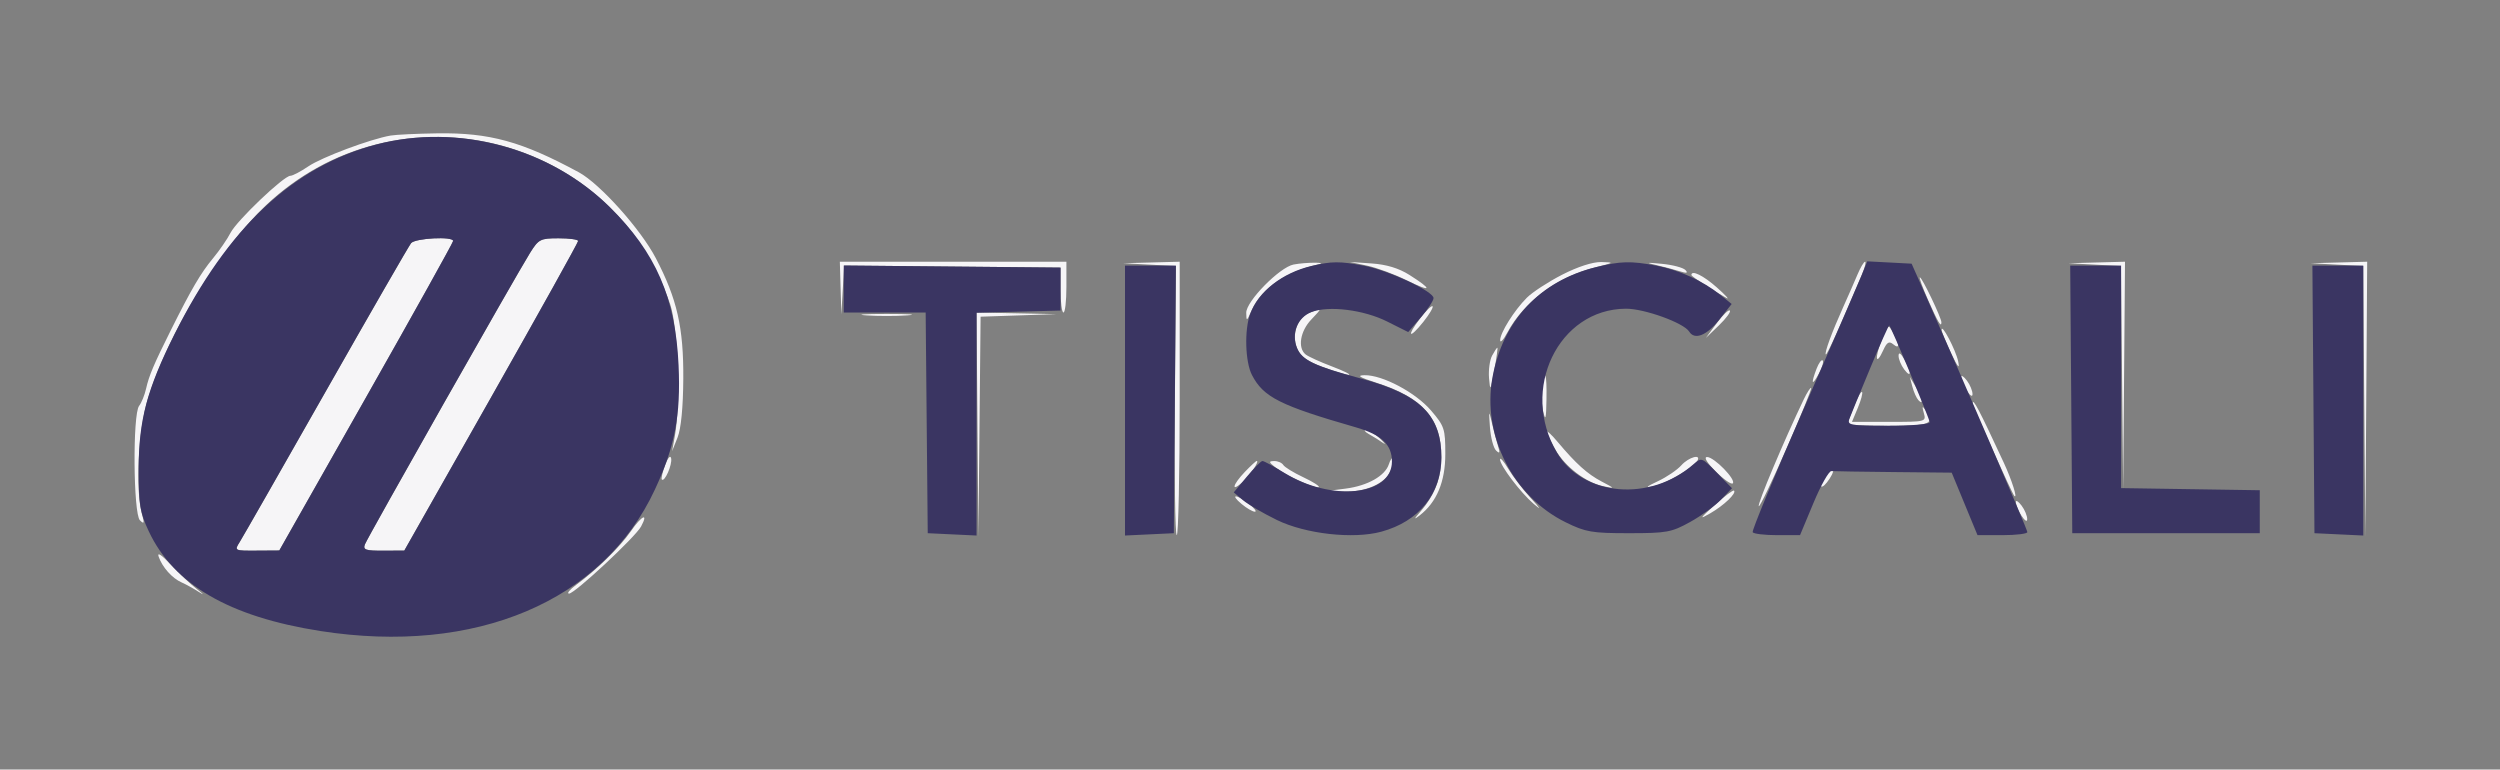 <svg xmlns="http://www.w3.org/2000/svg" width="640" height="197" viewBox="0 0 640 197" version="1.1"><rect x="0" y="0" width="640" height="197" fill="#808080" stroke="none"/><path d="M 100 34.702 C 94.822 35.592, 82.366 40.254, 78.946 42.581 C 76.992 43.912, 74.919 45, 74.341 45 C 72.647 45, 60.614 56.473, 59.007 59.620 C 58.198 61.204, 56.173 64.144, 54.506 66.152 C 51.401 69.894, 49.012 73.970, 43.751 84.500 C 39.361 93.288, 38.147 96.154, 37.397 99.500 C 37.027 101.150, 36.224 103.131, 35.612 103.903 C 33.937 106.018, 34.118 131.522, 35.821 133.199 C 36.913 134.275, 36.999 133.981, 36.321 131.500 C 34.609 125.244, 35.414 109.891, 37.867 102 C 43.080 85.227, 56.188 63.782, 68.086 52.558 C 101.863 20.694, 156.947 34.234, 171.596 78 C 173.550 83.837, 174.241 103.387, 172.780 111.500 L 172.059 115.500 173.454 112 C 174.342 109.770, 174.875 104.324, 174.924 96.997 C 175.011 83.848, 173.337 76.506, 167.871 66.055 C 163.998 58.651, 153.557 47.017, 148.171 44.104 C 133.555 36.200, 125.347 33.943, 111.936 34.136 C 106.746 34.211, 101.375 34.466, 100 34.702 M 105.233 62.250 C 104.677 62.938, 94.896 79.925, 83.498 100 C 72.100 120.075, 62.139 137.512, 61.364 138.750 C 59.962 140.988, 59.986 141, 65.727 140.962 L 71.500 140.925 93.750 101.649 C 105.988 80.047, 116 62.064, 116 61.687 C 116 60.455, 106.274 60.964, 105.233 62.250 M 135.683 64.750 C 132.031 70.599, 94.132 137.492, 93.420 139.347 C 92.878 140.759, 93.566 140.996, 98.143 140.974 L 103.500 140.949 125.750 101.667 C 137.988 80.061, 148 62.073, 148 61.692 C 148 61.312, 145.756 61, 143.013 61 C 138.332 61, 137.881 61.231, 135.683 64.750 M 215.193 73.750 L 215.385 80.500 215.741 74.234 L 216.096 67.969 243.798 68.234 L 271.500 68.500 271.500 74.252 C 271.500 77.415, 271.837 80.003, 272.250 80.002 C 272.663 80.001, 273 77.075, 273 73.500 L 273 67 244 67 L 215 67 215.193 73.750 M 294.275 67.742 L 301.051 68.093 300.775 102.547 C 300.624 121.497, 300.837 137.001, 301.250 137 C 301.663 137, 302 121.250, 302 102 L 302 67 294.750 67.196 L 287.500 67.392 294.275 67.742 M 331.163 67.717 C 327.589 68.397, 318.992 77.154, 319.039 80.066 C 319.076 82.363, 319.152 82.331, 320.394 79.481 C 322.826 73.899, 329.108 69.566, 337.500 67.681 C 340.129 67.091, 334.280 67.124, 331.163 67.717 M 350 68.012 C 352.475 68.540, 357.057 70.236, 360.183 71.782 C 366.573 74.942, 366.892 74.219, 360.803 70.376 C 358.081 68.658, 354.945 67.706, 351.137 67.443 L 345.500 67.053 350 68.012 M 399.934 70.314 C 396.375 72.136, 392.297 74.794, 390.872 76.219 C 387.642 79.449, 383.986 85.283, 384.042 87.118 C 384.065 87.878, 384.879 87.009, 385.850 85.188 C 390.104 77.208, 398.707 70.836, 408.500 68.409 C 413.247 67.233, 413.320 67.166, 409.952 67.085 C 407.768 67.033, 403.918 68.273, 399.934 70.314 M 424 67.857 C 425.925 68.295, 428.625 69.007, 430 69.439 C 431.807 70.007, 432.211 69.919, 431.460 69.122 C 430.887 68.515, 428.187 67.804, 425.460 67.540 C 421.433 67.151, 421.158 67.211, 424 67.857 M 475.530 70.250 C 474.778 72.037, 473.149 75.750, 471.910 78.500 C 468.946 85.082, 467.012 90.345, 467.412 90.745 C 467.686 91.019, 471.293 83.028, 476.661 70.250 C 477.412 68.463, 477.773 67, 477.462 67 C 477.152 67, 476.283 68.463, 475.530 70.250 M 536.235 67.741 L 542.969 68.091 543.251 96.795 L 543.532 125.500 543.766 96.250 L 544 67 536.750 67.196 L 529.500 67.392 536.235 67.741 M 598.237 67.741 L 604.974 68.091 605.250 102.795 L 605.527 137.500 605.763 102.250 L 606 67 598.750 67.196 L 591.500 67.392 598.237 67.741 M 433 70.401 C 433 70.769, 438.400 74.306, 442 76.296 C 442.825 76.753, 441.700 75.529, 439.500 73.578 C 436.067 70.532, 433 69.034, 433 70.401 M 493.546 76.700 C 496.105 82.485, 497 83.992, 497 82.513 C 497 81.355, 492.038 71, 491.483 71 C 491.231 71, 492.160 73.565, 493.546 76.700 M 363.538 81.538 C 359.966 86.222, 360.721 86.977, 364.385 82.385 C 365.931 80.447, 366.989 78.656, 366.737 78.404 C 366.485 78.152, 365.046 79.562, 363.538 81.538 M 335.235 80.037 C 332.087 81.301, 330.591 85.599, 332.063 89.153 C 332.915 91.209, 334.636 92.468, 338.646 93.969 C 341.632 95.086, 344.621 95.977, 345.288 95.948 C 345.954 95.919, 344.025 94.960, 341 93.816 C 337.975 92.672, 334.938 91.291, 334.250 90.746 C 332.151 89.083, 332.844 84.772, 335.687 81.805 C 338.608 78.756, 338.591 78.689, 335.235 80.037 M 439.496 82.723 L 436.713 86.500 440.055 83.282 C 441.893 81.512, 443.146 79.812, 442.838 79.505 C 442.531 79.197, 441.027 80.645, 439.496 82.723 M 221.750 80.737 C 224.637 80.939, 229.363 80.939, 232.250 80.737 C 235.137 80.535, 232.775 80.370, 227 80.370 C 221.225 80.370, 218.863 80.535, 221.750 80.737 M 250.234 108.750 L 250.468 137.500 250.749 109.286 L 251.031 81.072 260.766 80.745 L 270.500 80.419 260.250 80.209 L 250 80 250.234 108.750 M 481.689 87.109 C 479.857 91.773, 480.208 93.833, 482.120 89.637 C 483.048 87.598, 483.613 87.263, 484.657 88.130 C 486.335 89.523, 486.329 88.220, 484.643 85.182 C 483.377 82.900, 483.331 82.930, 481.689 87.109 M 497.065 84.500 C 497.097 85.050, 498.201 87.750, 499.519 90.500 C 501.228 94.068, 501.735 94.641, 501.288 92.500 C 500.677 89.573, 496.951 82.514, 497.065 84.500 M 381.977 91.042 C 381.376 92.166, 381.023 94.753, 381.192 96.792 C 381.479 100.248, 381.571 100.109, 382.542 94.750 C 383.116 91.588, 383.469 89, 383.328 89 C 383.186 89, 382.579 89.919, 381.977 91.042 M 486.035 91.059 C 486.016 91.916, 486.661 93.491, 487.468 94.559 C 489.348 97.045, 489.370 95.272, 487.500 92 C 486.584 90.398, 486.058 90.060, 486.035 91.059 M 465.028 94.426 C 463.542 98.335, 463.836 98.950, 465.618 95.662 C 466.464 94.100, 466.909 92.576, 466.606 92.273 C 466.304 91.970, 465.593 92.939, 465.028 94.426 M 352.320 97.967 C 364.269 101.785, 369 107.170, 369 116.951 C 369 122.287, 367.302 126.721, 363.633 130.970 C 361.943 132.926, 361.892 133.137, 363.386 131.984 C 367.803 128.577, 370 123.334, 370 116.200 C 370 109.776, 369.778 109.101, 366.353 105.099 C 362.395 100.475, 353.901 95.966, 349.314 96.054 C 347.226 96.094, 348.001 96.587, 352.320 97.967 M 394.767 99.133 C 394.514 100.857, 394.642 103.669, 395.051 105.383 C 395.646 107.875, 395.816 107.246, 395.898 102.250 C 396.008 95.500, 395.504 94.111, 394.767 99.133 M 502.067 96.500 C 502.074 98.266, 504.926 102.638, 504.965 100.941 C 504.984 100.084, 504.339 98.509, 503.532 97.441 C 502.724 96.374, 502.065 95.950, 502.067 96.500 M 489.571 99 C 489.930 100.375, 490.624 101.927, 491.112 102.450 C 492.540 103.977, 492.102 101.786, 490.423 99 L 488.917 96.500 489.571 99 M 461.760 102.244 C 456.630 112.945, 449.812 129.145, 450.253 129.587 C 450.492 129.825, 453.682 123.190, 457.341 114.841 C 461 106.492, 463.843 99.510, 463.658 99.324 C 463.473 99.139, 462.619 100.453, 461.760 102.244 M 474.625 103.979 C 473.731 106.213, 473 108.256, 473 108.520 C 473 108.784, 477.725 109, 483.500 109 C 494.294 109, 495.393 108.533, 492.919 105 C 492.097 103.826, 492.006 103.989, 492.502 105.750 C 493.126 107.970, 493.008 108, 483.618 108 L 474.102 108 475.610 104.392 C 476.439 102.407, 476.922 100.589, 476.684 100.350 C 476.445 100.112, 475.519 101.745, 474.625 103.979 M 505 103.295 C 505 103.975, 515.145 126.475, 515.672 126.965 C 516.587 127.814, 515.022 122.875, 512.991 118.500 C 506.610 104.756, 505 101.693, 505 103.295 M 381.423 109.337 C 381.616 111.997, 382.325 114.697, 382.999 115.337 C 383.958 116.247, 384.054 115.956, 383.439 114 C 383.007 112.625, 382.298 109.925, 381.863 108 C 381.169 104.930, 381.115 105.095, 381.423 109.337 M 350.500 111.170 C 351.600 111.781, 353.197 112.779, 354.049 113.390 C 354.901 114, 354.538 113.487, 353.243 112.250 C 351.948 111.013, 350.351 110.014, 349.694 110.030 C 349.037 110.047, 349.400 110.560, 350.500 111.170 M 396 110.537 C 396 110.917, 396.979 112.970, 398.176 115.100 C 400.630 119.465, 406.019 123.571, 410.500 124.488 C 413.477 125.097, 413.473 125.088, 410 123.258 C 406.366 121.343, 403.437 118.705, 398.750 113.122 C 397.238 111.320, 396 110.157, 396 110.537 M 170.267 119.081 C 169.589 120.889, 169.215 122.549, 169.436 122.770 C 170.149 123.483, 172.137 118.946, 171.813 117.344 C 171.629 116.430, 170.994 117.144, 170.267 119.081 M 355.552 118.835 C 354.605 121.820, 350.099 124.366, 344.500 125.081 L 339.500 125.718 343.782 125.859 C 349.577 126.050, 354.768 123.741, 356.034 120.410 C 356.596 118.932, 356.859 117.526, 356.619 117.286 C 356.379 117.046, 355.899 117.743, 355.552 118.835 M 384.004 117.600 C 383.998 119.165, 389.203 126.047, 392.614 128.986 C 394.661 130.750, 394.439 130.314, 391.848 127.486 C 389.839 125.294, 387.253 121.925, 386.101 120 C 384.950 118.075, 384.006 116.995, 384.004 117.600 M 430.405 119.133 C 429.357 120.305, 426.700 122.113, 424.500 123.150 C 421.305 124.655, 421.070 124.922, 423.333 124.477 C 426.317 123.891, 433.382 119.809, 434.475 118.041 C 435.680 116.090, 432.317 116.993, 430.405 119.133 M 439.233 120.700 C 441.268 122.735, 443.229 124.104, 443.591 123.742 C 444.510 122.823, 438.834 117, 437.020 117 C 436.103 117, 436.952 118.419, 439.233 120.700 M 318.687 120.805 C 315.524 124.107, 315.055 126.165, 318.093 123.416 C 320.053 121.642, 322.494 118, 321.722 118 C 321.531 118, 320.165 119.262, 318.687 120.805 M 326.500 119.644 C 329.078 121.682, 337.029 125.305, 337.622 124.712 C 337.872 124.461, 336.070 123.313, 333.617 122.160 C 331.164 121.007, 328.870 119.599, 328.520 119.032 C 328.169 118.464, 327.121 118.014, 326.191 118.032 C 324.728 118.059, 324.770 118.277, 326.500 119.644 M 466.954 122.086 C 465.320 125.140, 466.448 125.491, 468.388 122.531 C 469.300 121.139, 469.602 120, 469.058 120 C 468.515 120, 467.568 120.939, 466.954 122.086 M 439 129.262 C 435.053 132.826, 434.908 133.090, 437.817 131.413 C 441.317 129.394, 444.602 126.258, 443.911 125.594 C 443.685 125.377, 441.475 127.028, 439 129.262 M 317.861 129.033 C 319.159 130.115, 320.682 131, 321.246 131 C 321.809 131, 321.126 130.100, 319.727 129 C 316.441 126.415, 314.754 126.445, 317.861 129.033 M 516.067 128.500 C 516.074 130.266, 518.926 134.638, 518.965 132.941 C 518.984 132.084, 518.339 130.509, 517.532 129.441 C 516.724 128.374, 516.065 127.950, 516.067 128.500 M 161.516 135.976 C 158.674 140.077, 152.860 145.782, 147.500 149.728 C 145.850 150.943, 145.025 151.951, 145.667 151.968 C 147.088 152.007, 162.667 137.490, 164.122 134.772 C 166.069 131.135, 164.307 131.949, 161.516 135.976 M 40.612 142.500 C 41.549 145.209, 44.077 148.044, 46.500 149.105 C 47.600 149.586, 49.625 150.709, 51 151.599 C 52.375 152.490, 52.150 152.172, 50.500 150.893 C 48.850 149.613, 45.795 146.751, 43.710 144.533 C 41.364 142.036, 40.184 141.262, 40.612 142.500" stroke="none" fill="#f6f5f7" fill-rule="evenodd"/><path d="M 96.381 36.977 C 75.017 42.578, 58.354 58.235, 44.672 85.563 C 37.634 99.621, 35.500 107.633, 35.500 120 C 35.500 129.200, 35.819 131.181, 38.081 136.002 C 44.474 149.629, 58.682 157.891, 82 161.538 C 121.715 167.752, 154.331 153.960, 167.656 125.319 C 172.795 114.272, 174.295 106.399, 173.715 93.500 C 172.940 76.231, 167.903 64.658, 156.088 52.999 C 140.721 37.835, 117.191 31.521, 96.381 36.977 M 105.233 62.250 C 104.677 62.938, 94.896 79.925, 83.498 100 C 72.100 120.075, 62.139 137.512, 61.364 138.750 C 59.962 140.988, 59.986 141, 65.727 140.962 L 71.500 140.925 93.750 101.649 C 105.988 80.047, 116 62.064, 116 61.687 C 116 60.455, 106.274 60.964, 105.233 62.250 M 135.683 64.750 C 132.031 70.599, 94.132 137.492, 93.420 139.347 C 92.878 140.759, 93.566 140.996, 98.143 140.974 L 103.500 140.949 125.750 101.667 C 137.988 80.061, 148 62.073, 148 61.692 C 148 61.312, 145.756 61, 143.013 61 C 138.332 61, 137.881 61.231, 135.683 64.750 M 335.718 68.092 C 328.300 69.838, 322.232 74.577, 320.064 80.315 C 318.528 84.380, 318.757 92.629, 320.499 95.998 C 323.433 101.672, 327.690 103.816, 347.098 109.397 C 353.663 111.285, 356.333 113.821, 356.333 118.169 C 356.333 126.909, 340.768 128.506, 328.699 121.004 C 326.041 119.352, 323.560 118.008, 323.184 118.018 C 322.808 118.028, 321.002 119.840, 319.172 122.044 L 315.843 126.052 318.172 128.028 C 319.452 129.114, 323.377 131.406, 326.894 133.121 C 334.225 136.696, 346.430 138.066, 353.599 136.118 C 363.237 133.499, 368.955 126.450, 368.984 117.151 C 369.017 106.376, 363.612 101, 348.710 96.986 C 336.425 93.677, 333.332 92.216, 332.046 89.112 C 330.508 85.399, 332.157 81.276, 335.732 79.895 C 340.162 78.184, 349.104 79.298, 355.111 82.309 L 360.500 85.011 363.735 81.256 C 365.514 79.190, 366.977 76.966, 366.985 76.313 C 367.007 74.580, 355.378 69.174, 349.114 68.005 C 342.913 66.848, 340.945 66.861, 335.718 68.092 M 408.500 68.409 C 394.200 71.952, 384.704 82.090, 382.068 96.625 C 379.378 111.461, 387.277 127.060, 400.858 133.730 C 405.937 136.223, 407.548 136.500, 417 136.498 C 426.685 136.495, 427.902 136.273, 432.677 133.628 C 435.525 132.051, 439.100 129.461, 440.622 127.872 L 443.390 124.984 439.500 121 C 435.698 117.107, 435.564 117.058, 433.555 118.824 C 422.448 128.589, 405.220 127.107, 398.549 115.814 C 389.037 99.711, 398.923 79.131, 416.221 79.028 C 420.945 79, 431.049 82.653, 432.431 84.888 C 433.807 87.115, 436.905 85.907, 440.071 81.911 L 443.309 77.822 440.405 75.482 C 435.958 71.899, 429.837 69.107, 424.006 68.001 C 417.481 66.764, 414.862 66.833, 408.500 68.409 M 476.481 70.700 C 475.633 72.790, 468.934 88.225, 461.595 105 C 454.256 121.775, 448.446 135.838, 448.684 136.250 C 448.923 136.662, 451.748 137, 454.963 137 L 460.807 137 464.250 128.750 C 466.144 124.213, 468.212 120.545, 468.846 120.600 C 469.481 120.655, 476.668 120.768, 484.818 120.850 L 499.636 121 502.939 129 L 506.242 137 512.621 137 C 516.129 137, 519 136.647, 519 136.215 C 519 135.498, 502.267 96.524, 493.148 76 L 489.371 67.500 483.697 67.200 L 478.023 66.901 476.481 70.700 M 216 73.984 L 216 80 226.484 80 L 236.969 80 237.234 108.250 L 237.500 136.500 243.750 136.798 L 250 137.095 250 108.582 L 250 80.068 260.750 79.784 L 271.500 79.500 271.500 74 L 271.500 68.500 243.750 68.234 L 216 67.968 216 73.984 M 288 102.548 L 288 137.095 294.250 136.798 L 300.500 136.500 300.763 102.250 L 301.026 68 294.513 68 L 288 68 288 102.548 M 530.237 102.250 L 530.500 136.500 554.500 136.500 L 578.500 136.500 578.500 131 L 578.500 125.500 560.750 125.227 L 543 124.954 543 96.477 L 543 68 536.487 68 L 529.974 68 530.237 102.250 M 592.237 102.250 L 592.500 136.500 598.750 136.798 L 605 137.095 605 102.548 L 605 68 598.487 68 L 591.974 68 592.237 102.250 M 478.756 94.294 C 476.190 100.457, 473.797 106.287, 473.438 107.250 C 472.843 108.848, 473.709 109, 483.393 109 C 489.227 109, 494 108.590, 494 108.089 C 494 107.281, 484.232 83.899, 483.652 83.319 C 483.525 83.192, 481.322 88.131, 478.756 94.294" stroke="none" fill="#3a3562" fill-rule="evenodd"/></svg>